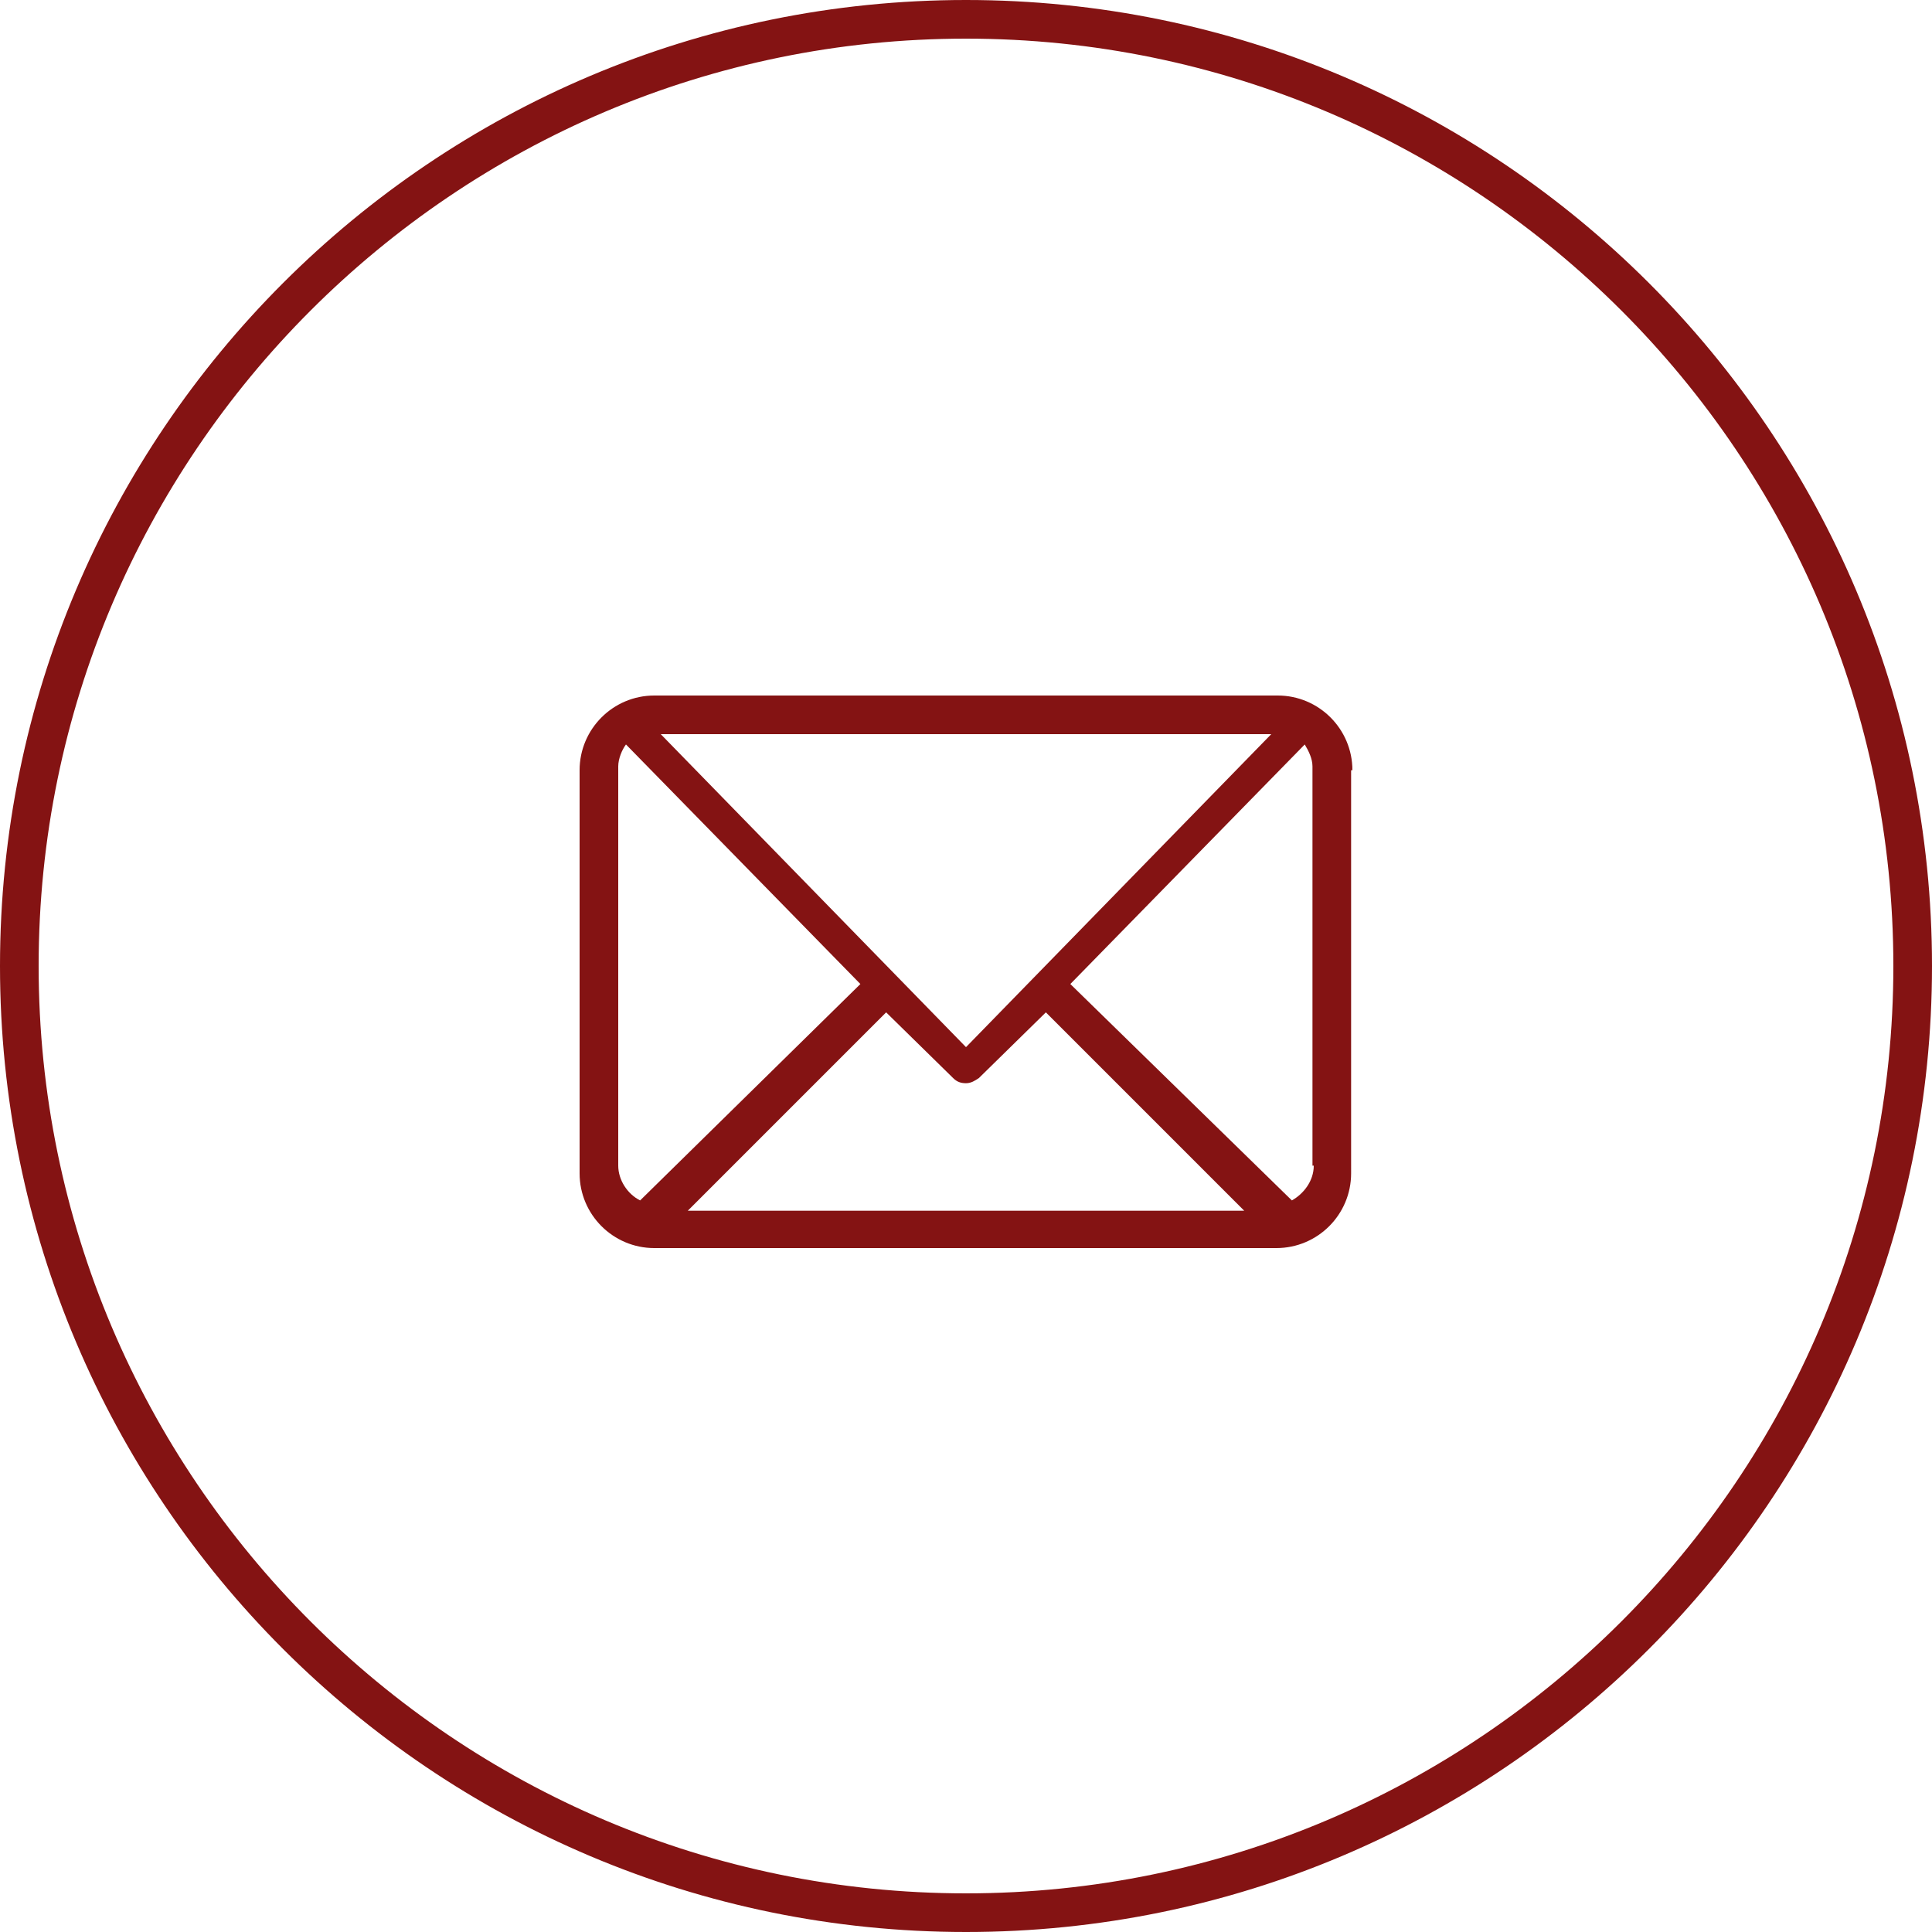 <?xml version="1.0" encoding="utf-8"?>
<!-- Generator: Adobe Illustrator 19.1.0, SVG Export Plug-In . SVG Version: 6.00 Build 0)  -->
<svg version="1.1" xmlns="http://www.w3.org/2000/svg" xmlns:xlink="http://www.w3.org/1999/xlink" x="0px" y="0px"
	 viewBox="0 0 150 150" style="enable-background:new 0 0 150 150;" xml:space="preserve">
<style type="text/css">
	.st0{fill:#841313;}
</style>
<g id="Layer_1">
</g>
<g id="Layer_2">
	<g>
		<path class="st0" d="M75,3c39.7,0,72,32.3,72,72s-32.3,72-72,72S3,114.7,3,75S35.3,3,75,3 M75,0C33.6,0,0,33.6,0,75s33.6,75,75,75
			s75-33.6,75-75S116.4,0,75,0L75,0z"/>
	</g>
	<path class="st0" d="M105,59.8c0-3.2-2.6-5.8-5.8-5.8H50.8c-3.2,0-5.8,2.6-5.8,5.8v31.3c0,3.2,2.6,5.8,5.8,5.8h48.3
		c3.2,0,5.8-2.6,5.8-5.8V59.8z M74,83.7c0.3,0.3,0.6,0.4,1,0.4c0,0,0,0,0,0c0,0,0,0,0,0c0.4,0,0.7-0.2,1-0.4l5.2-5.1L96.6,94H53.4
		l15.4-15.4L74,83.7z M75,81.3L51.3,57h47.4L75,81.3z M48,90.5V59.5c0-0.6,0.3-1.3,0.6-1.7l18.2,18.6L49.7,93.2
		C48.7,92.7,48,91.6,48,90.5z M102,90.5c0,1.2-0.8,2.2-1.7,2.7L83.1,76.4l18.2-18.6c0.3,0.5,0.6,1.1,0.6,1.7V90.5z"/>
</g>
</svg>
